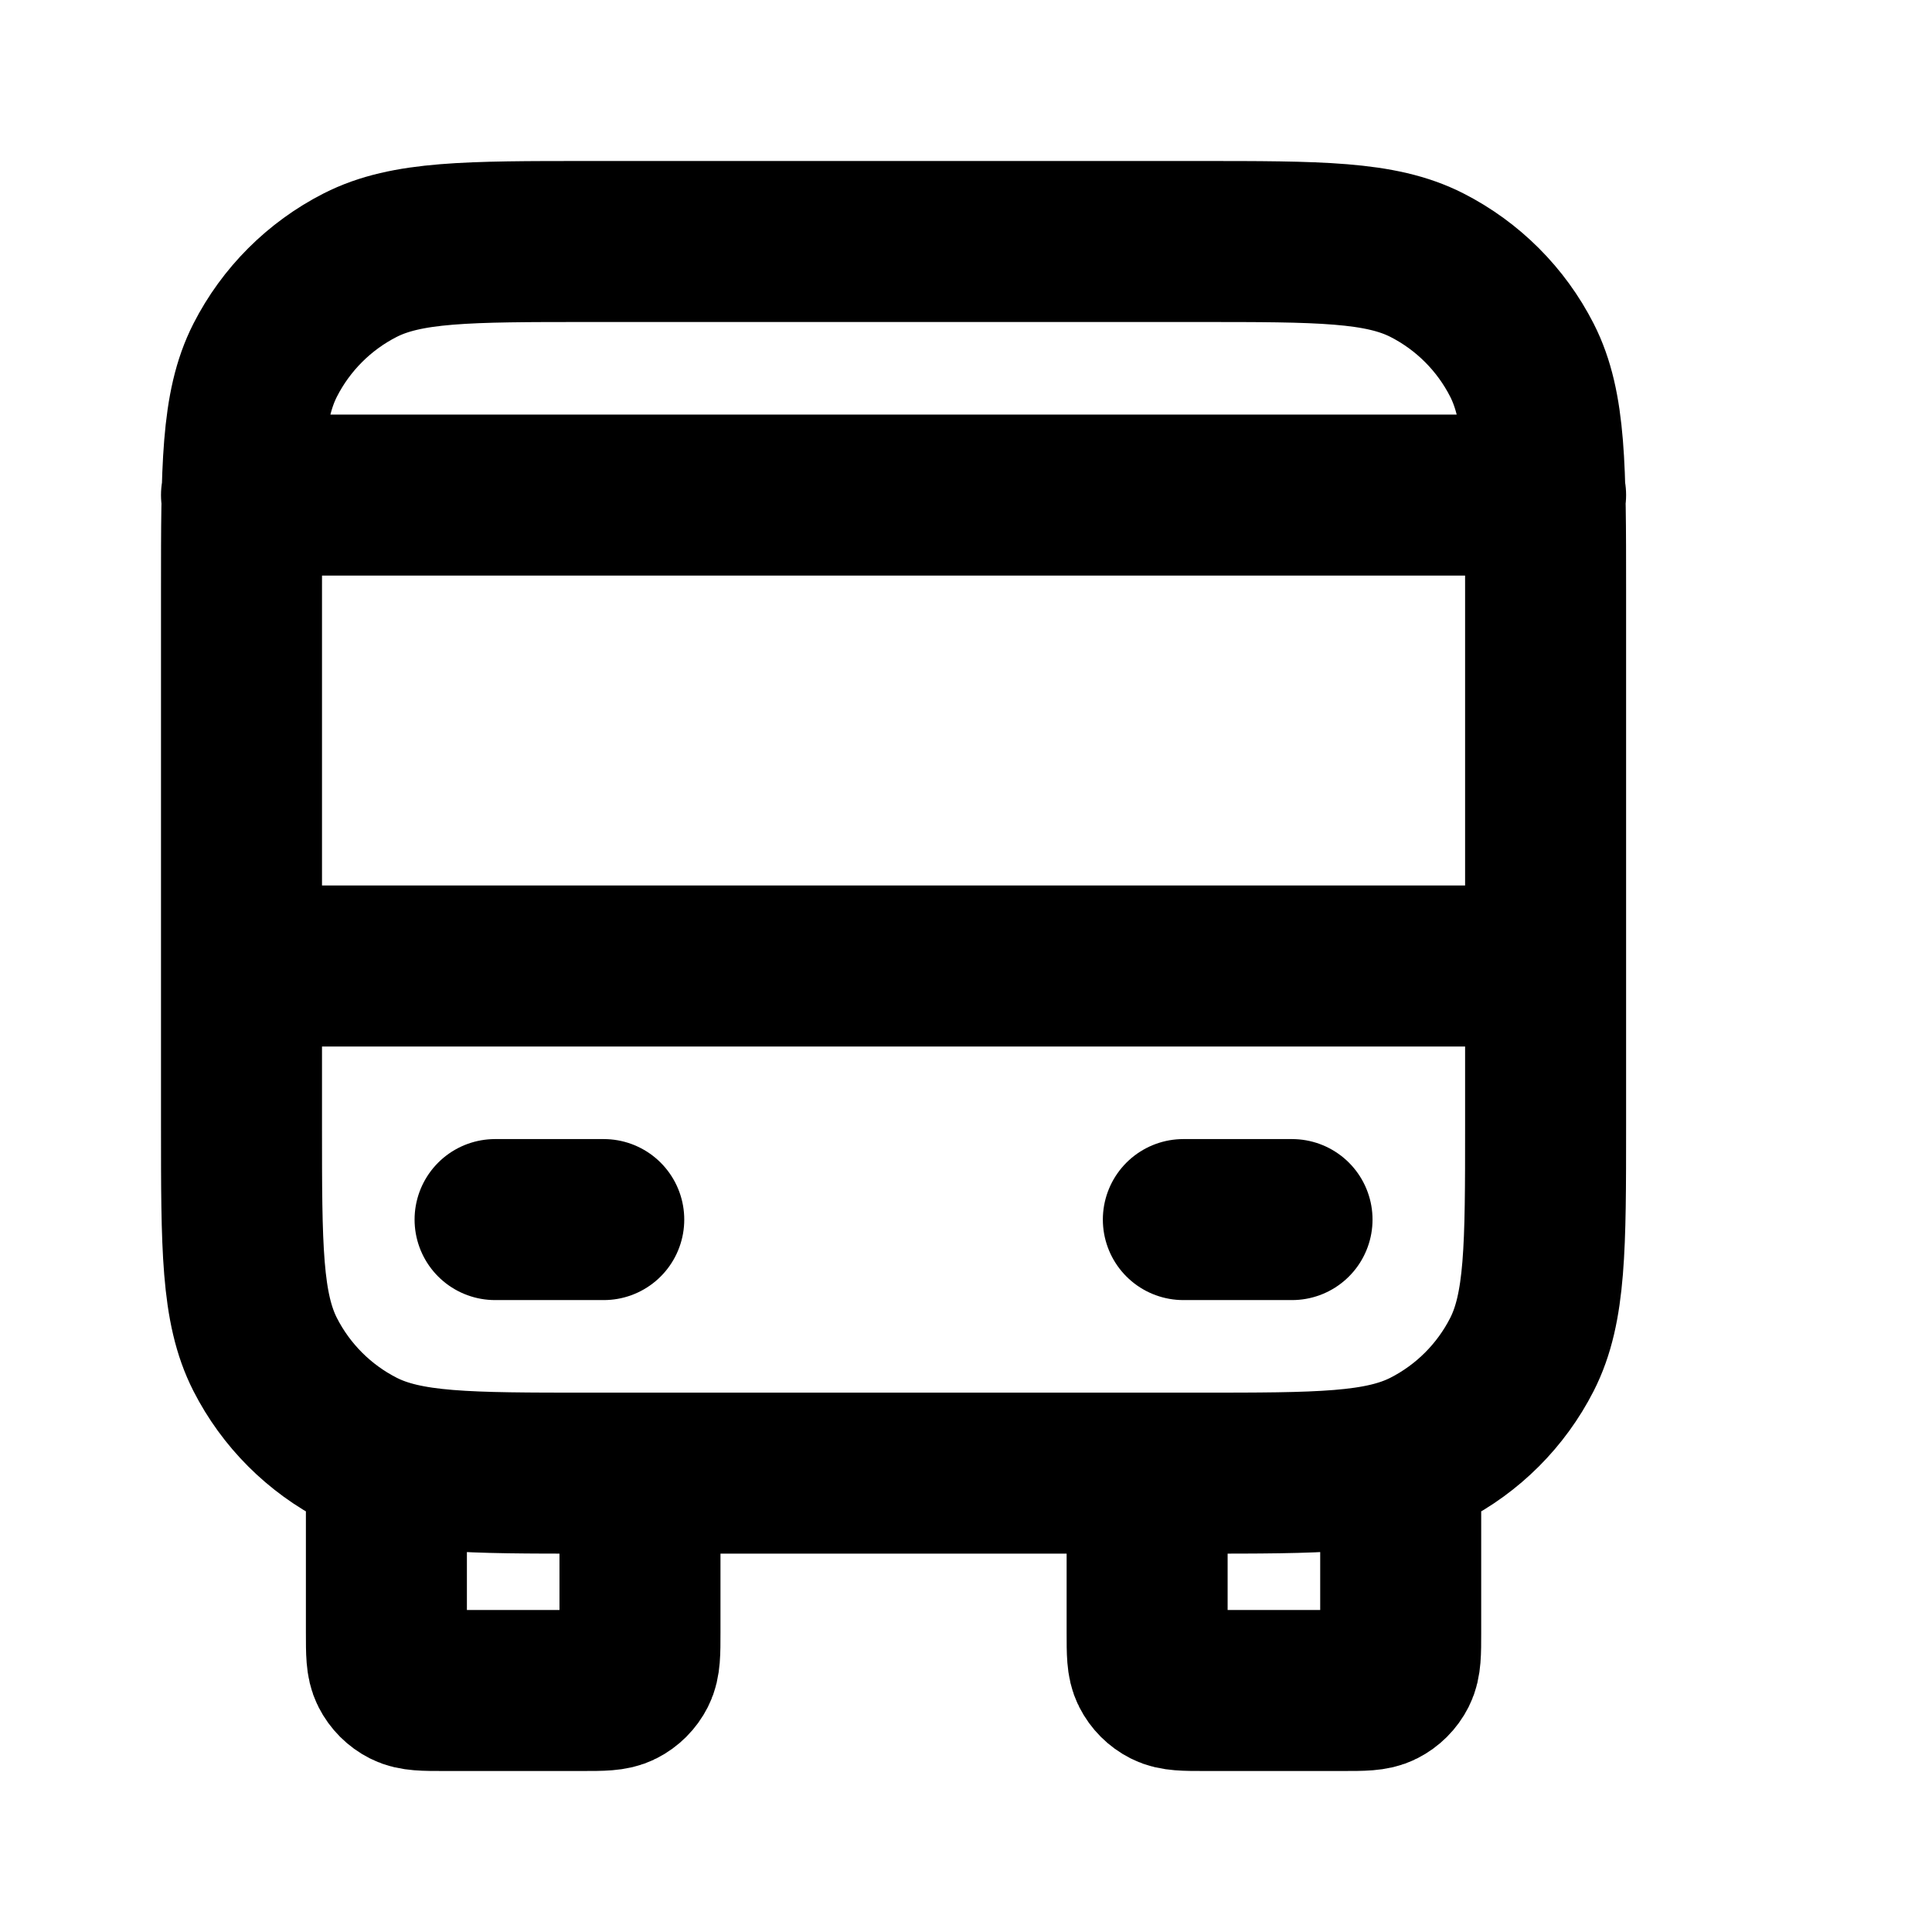 <svg width="24" height="24" viewBox="0 0 24 24" fill="none" xmlns="http://www.w3.org/2000/svg">
<path d="M7.95 18.3V20.28C7.95 20.532 7.95 20.658 7.901 20.754C7.858 20.839 7.789 20.908 7.704 20.951C7.608 21 7.482 21 7.23 21H5.52C5.268 21 5.142 21 5.046 20.951C4.961 20.908 4.892 20.839 4.849 20.754C4.8 20.658 4.8 20.532 4.8 20.28V18.3M17.4 18.3V20.28C17.4 20.532 17.4 20.658 17.351 20.754C17.308 20.839 17.239 20.908 17.154 20.951C17.058 21 16.932 21 16.68 21H14.97C14.718 21 14.592 21 14.496 20.951C14.411 20.908 14.342 20.839 14.299 20.754C14.25 20.658 14.25 20.532 14.25 20.28V18.3M3 12H19.2M3 6.15H19.2M6.15 15.15H7.5M14.7 15.15H16.05M7.32 18.3H14.88C16.392 18.3 17.148 18.3 17.726 18.006C18.234 17.747 18.647 17.334 18.906 16.826C19.2 16.248 19.2 15.492 19.2 13.98V7.32C19.2 5.808 19.2 5.052 18.906 4.474C18.647 3.966 18.234 3.553 17.726 3.294C17.148 3 16.392 3 14.88 3H7.32C5.808 3 5.052 3 4.474 3.294C3.966 3.553 3.553 3.966 3.294 4.474C3 5.052 3 5.808 3 7.32V13.98C3 15.492 3 16.248 3.294 16.826C3.553 17.334 3.966 17.747 4.474 18.006C5.052 18.3 5.808 18.3 7.32 18.3Z" stroke="black" stroke-width="2" stroke-linecap="round" stroke-linejoin="round"/>
</svg>
